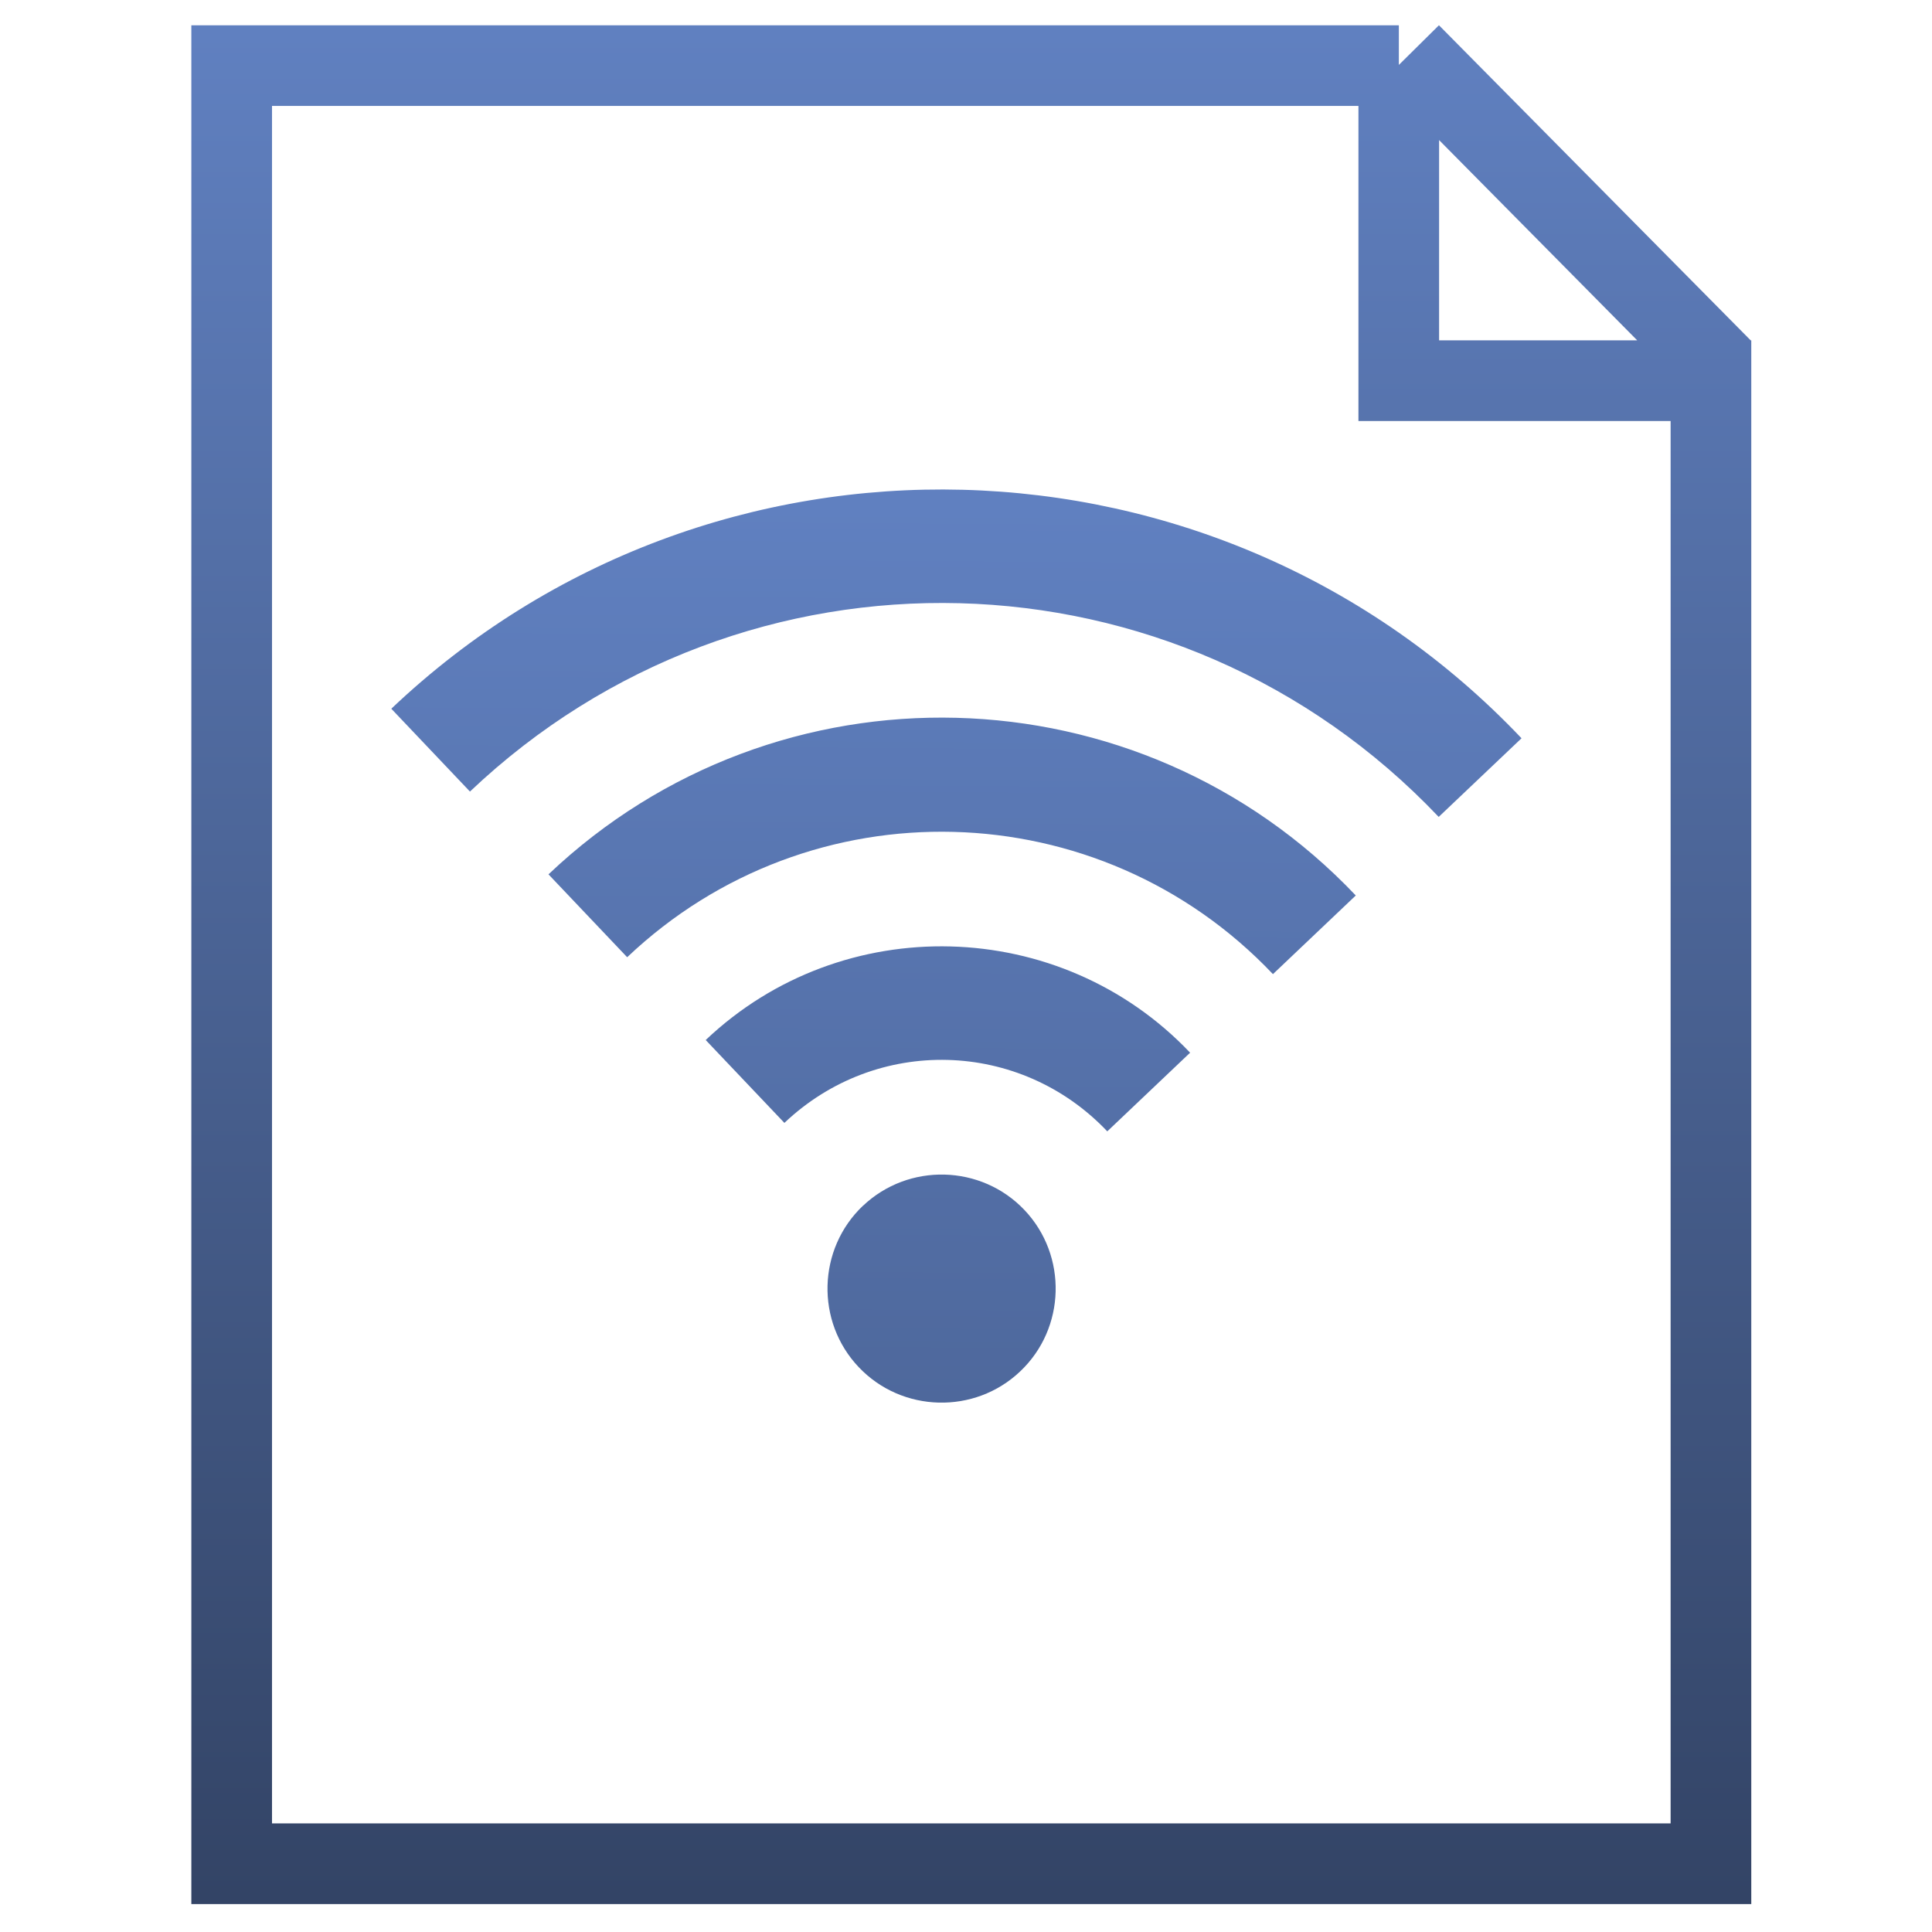 <?xml version="1.0" encoding="UTF-8" standalone="no"?>
<!-- Created with Inkscape (http://www.inkscape.org/) -->

<svg
   xmlns:dc="http://purl.org/dc/elements/1.1/"
   xmlns:cc="http://creativecommons.org/ns#"
   xmlns:rdf="http://www.w3.org/1999/02/22-rdf-syntax-ns#"
   xmlns:svg="http://www.w3.org/2000/svg"
   xmlns="http://www.w3.org/2000/svg"
   xmlns:xlink="http://www.w3.org/1999/xlink"
   xmlns:sodipodi="http://sodipodi.sourceforge.net/DTD/sodipodi-0.dtd"
   xmlns:inkscape="http://www.inkscape.org/namespaces/inkscape"
   width="24"
   height="24"
   id="svg2"
   version="1.1"
   inkscape:version="0.48.4 r9939"
   sodipodi:docname="tumblicons-webform2.svg">
  <defs
     id="defs4">
    <linearGradient
       id="linearGradient3856">
      <stop
         id="stop3858"
         offset="0"
         style="stop-color:#334466;stop-opacity:1;" />
      <stop
         id="stop3860"
         offset="1"
         style="stop-color:#6080c0;stop-opacity:1" />
    </linearGradient>
    <linearGradient
       id="linearGradient3956">
      <stop
         style="stop-color:#334466;stop-opacity:1;"
         offset="0"
         id="stop3958" />
      <stop
         style="stop-color:#6080c0;stop-opacity:1;"
         offset="1"
         id="stop3960" />
    </linearGradient>
    <linearGradient
       id="linearGradient3940">
      <stop
         style="stop-color:#334466;stop-opacity:1;"
         offset="0"
         id="stop3942" />
      <stop
         style="stop-color:#6080c0;stop-opacity:1;"
         offset="1"
         id="stop3944" />
    </linearGradient>
    <linearGradient
       inkscape:collect="always"
       xlink:href="#linearGradient3940"
       id="linearGradient3946"
       x1="11.535"
       y1="1049.976"
       x2="11.535"
       y2="1033.711"
       gradientUnits="userSpaceOnUse" />
    <linearGradient
       inkscape:collect="always"
       xlink:href="#linearGradient3956"
       id="linearGradient3962"
       x1="11.729"
       y1="1049.385"
       x2="11.859"
       y2="1029.736"
       gradientUnits="userSpaceOnUse" />
    <linearGradient
       inkscape:collect="always"
       xlink:href="#linearGradient3940"
       id="linearGradient3970"
       gradientUnits="userSpaceOnUse"
       x1="11.535"
       y1="1049.976"
       x2="11.535"
       y2="1033.711" />
    <linearGradient
       inkscape:collect="always"
       xlink:href="#linearGradient3940"
       id="linearGradient3972"
       gradientUnits="userSpaceOnUse"
       x1="11.535"
       y1="1049.976"
       x2="11.535"
       y2="1033.711" />
    <linearGradient
       inkscape:collect="always"
       xlink:href="#linearGradient3940"
       id="linearGradient3974"
       gradientUnits="userSpaceOnUse"
       x1="11.535"
       y1="1049.976"
       x2="11.535"
       y2="1033.711" />
    <linearGradient
       inkscape:collect="always"
       xlink:href="#linearGradient3956"
       id="linearGradient3976"
       gradientUnits="userSpaceOnUse"
       x1="11.729"
       y1="1049.385"
       x2="11.859"
       y2="1029.736" />
    <linearGradient
       inkscape:collect="always"
       xlink:href="#linearGradient3956"
       id="linearGradient3979"
       gradientUnits="userSpaceOnUse"
       x1="11.729"
       y1="1049.385"
       x2="11.859"
       y2="1029.736"
       gradientTransform="matrix(1.139,0,0,1.139,-1.945,-134.7)" />
    <linearGradient
       inkscape:collect="always"
       xlink:href="#linearGradient3940"
       id="linearGradient3994"
       gradientUnits="userSpaceOnUse"
       x1="11.535"
       y1="1049.976"
       x2="11.535"
       y2="1033.711" />
    <linearGradient
       inkscape:collect="always"
       xlink:href="#linearGradient3956"
       id="linearGradient3005"
       gradientUnits="userSpaceOnUse"
       gradientTransform="matrix(1.419,0,0,1.419,-4.933,-426.562)"
       x1="11.729"
       y1="1049.385"
       x2="11.859"
       y2="1029.736" />
    <linearGradient
       inkscape:collect="always"
       xlink:href="#linearGradient3940"
       id="linearGradient3014"
       gradientUnits="userSpaceOnUse"
       x1="11.535"
       y1="1049.976"
       x2="11.535"
       y2="1033.711" />
    <linearGradient
       inkscape:collect="always"
       xlink:href="#linearGradient3940"
       id="linearGradient3017"
       gradientUnits="userSpaceOnUse"
       x1="11.535"
       y1="1049.976"
       x2="11.535"
       y2="1033.711"
       gradientTransform="matrix(1.419,0,0,1.419,-4.622,-437.465)" />
    <linearGradient
       inkscape:collect="always"
       xlink:href="#linearGradient3940"
       id="linearGradient3020"
       gradientUnits="userSpaceOnUse"
       x1="11.535"
       y1="1049.976"
       x2="11.535"
       y2="1033.711"
       gradientTransform="matrix(1.419,0,0,1.419,-4.622,-437.465)" />
    <linearGradient
       inkscape:collect="always"
       xlink:href="#linearGradient3940"
       id="linearGradient3795"
       gradientUnits="userSpaceOnUse"
       gradientTransform="matrix(1.419,0,0,1.419,-4.622,-437.465)"
       x1="11.535"
       y1="1049.976"
       x2="11.535"
       y2="1033.711" />
    <linearGradient
       inkscape:collect="always"
       xlink:href="#linearGradient3940"
       id="linearGradient3797"
       gradientUnits="userSpaceOnUse"
       gradientTransform="matrix(1.419,0,0,1.419,-4.622,-437.465)"
       x1="11.535"
       y1="1049.976"
       x2="11.535"
       y2="1033.711" />
    <linearGradient
       inkscape:collect="always"
       xlink:href="#linearGradient3956"
       id="linearGradient3799"
       gradientUnits="userSpaceOnUse"
       gradientTransform="matrix(1.419,0,0,1.419,-4.933,-426.562)"
       x1="11.729"
       y1="1049.385"
       x2="11.859"
       y2="1029.736" />
    <linearGradient
       inkscape:collect="always"
       xlink:href="#linearGradient3956"
       id="linearGradient3802"
       gradientUnits="userSpaceOnUse"
       gradientTransform="matrix(1.419,0,0,1.419,-4.933,-426.562)"
       x1="11.729"
       y1="1049.385"
       x2="11.859"
       y2="1029.736" />
    <linearGradient
       inkscape:collect="always"
       xlink:href="#linearGradient3940"
       id="linearGradient3805"
       gradientUnits="userSpaceOnUse"
       gradientTransform="matrix(1.421,0,0,1.421,-4.566,-439.899)"
       x1="11.535"
       y1="1049.976"
       x2="11.535"
       y2="1033.711" />
    <linearGradient
       inkscape:collect="always"
       xlink:href="#linearGradient3940"
       id="linearGradient3808"
       gradientUnits="userSpaceOnUse"
       gradientTransform="matrix(1.419,0,0,1.419,-4.622,-437.465)"
       x1="11.535"
       y1="1049.976"
       x2="11.535"
       y2="1033.711" />
    <linearGradient
       inkscape:collect="always"
       xlink:href="#linearGradient3940"
       id="linearGradient3835"
       gradientUnits="userSpaceOnUse"
       gradientTransform="matrix(1.419,0,0,1.419,-4.622,-437.465)"
       x1="11.535"
       y1="1049.976"
       x2="11.535"
       y2="1033.711" />
    <linearGradient
       inkscape:collect="always"
       xlink:href="#linearGradient3940"
       id="linearGradient3837"
       gradientUnits="userSpaceOnUse"
       gradientTransform="matrix(1.421,0,0,1.421,-4.566,-439.899)"
       x1="11.535"
       y1="1049.976"
       x2="11.535"
       y2="1033.711" />
    <linearGradient
       inkscape:collect="always"
       xlink:href="#linearGradient3956"
       id="linearGradient3839"
       gradientUnits="userSpaceOnUse"
       gradientTransform="matrix(1.419,0,0,1.419,-4.933,-426.562)"
       x1="11.729"
       y1="1049.385"
       x2="11.859"
       y2="1029.736" />
    <linearGradient
       inkscape:collect="always"
       xlink:href="#linearGradient3956"
       id="linearGradient3842"
       gradientUnits="userSpaceOnUse"
       gradientTransform="matrix(1.419,0,0,1.419,-4.933,-426.562)"
       x1="11.729"
       y1="1049.385"
       x2="11.859"
       y2="1029.736" />
    <linearGradient
       inkscape:collect="always"
       xlink:href="#linearGradient3940"
       id="linearGradient3845"
       gradientUnits="userSpaceOnUse"
       gradientTransform="matrix(1.421,0,0,1.421,-4.566,-439.899)"
       x1="11.535"
       y1="1049.976"
       x2="11.535"
       y2="1033.711" />
    <linearGradient
       inkscape:collect="always"
       xlink:href="#linearGradient3940"
       id="linearGradient3848"
       gradientUnits="userSpaceOnUse"
       gradientTransform="matrix(1.419,0,0,1.419,-4.622,-437.465)"
       x1="11.535"
       y1="1049.976"
       x2="11.535"
       y2="1033.711" />
    <linearGradient
       inkscape:collect="always"
       xlink:href="#linearGradient3856"
       id="linearGradient3854"
       x1="11.844"
       y1="1051.92"
       x2="11.844"
       y2="1028.762"
       gradientUnits="userSpaceOnUse" />
    <linearGradient
       inkscape:collect="always"
       xlink:href="#linearGradient3856"
       id="linearGradient3862"
       gradientUnits="userSpaceOnUse"
       x1="11.844"
       y1="1051.92"
       x2="11.844"
       y2="1028.762" />
    <linearGradient
       inkscape:collect="always"
       xlink:href="#linearGradient3856"
       id="linearGradient3864"
       gradientUnits="userSpaceOnUse"
       x1="11.844"
       y1="1051.92"
       x2="11.844"
       y2="1028.762" />
    <linearGradient
       inkscape:collect="always"
       xlink:href="#linearGradient3856"
       id="linearGradient3867"
       gradientUnits="userSpaceOnUse"
       x1="11.844"
       y1="1051.92"
       x2="11.844"
       y2="1028.762" />
    <linearGradient
       inkscape:collect="always"
       xlink:href="#linearGradient3856"
       id="linearGradient3870"
       gradientUnits="userSpaceOnUse"
       x1="11.844"
       y1="1051.92"
       x2="11.844"
       y2="1028.762" />
  </defs>
  <sodipodi:namedview
     id="base"
     pagecolor="#ffffff"
     bordercolor="#666666"
     borderopacity="1.0"
     inkscape:pageopacity="0.0"
     inkscape:pageshadow="2"
     inkscape:zoom="11.313709"
     inkscape:cx="11.99525"
     inkscape:cy="12.054448"
     inkscape:document-units="px"
     inkscape:current-layer="layer1"
     showgrid="false"
     inkscape:window-width="1366"
     inkscape:window-height="705"
     inkscape:window-x="1016"
     inkscape:window-y="-8"
     inkscape:window-maximized="1" />
  <g
     inkscape:label="Layer 1"
     inkscape:groupmode="layer"
     id="layer1"
     transform="translate(0,-1028.362)">
    <g
       id="g3877">
      <g
         id="g3872">
        <path
           d="m 17.519,1029.028 3.876,3.918 m -4.018,-3.769 -14.499,0 0,22.337 18.376,0 0,-18.423 -3.878,0 0,-3.914 z"
           style="fill:none;stroke:url(#linearGradient3867);stroke-width:1.002;stroke-linecap:butt;stroke-linejoin:miter;stroke-miterlimit:4;stroke-opacity:1;stroke-dasharray:none"
           id="path3804" />
      </g>
      <path
         style="fill:url(#linearGradient3842);fill-opacity:1"
         id="path4"
         d="m 4.861,1037.166 0.977,1.029 c 3.417,-3.242 8.791,-3.102 12.034,0.315 l 1.029,-0.977 c -3.769,-3.972 -10.067,-4.137 -14.039,-0.368 z m 1.953,2.058 0.977,1.029 c 2.274,-2.158 5.864,-2.064 8.022,0.21 l 1.029,-0.977 c -2.695,-2.84 -7.188,-2.958 -10.028,-0.263 z m 1.953,2.058 0.977,1.029 c 1.142,-1.084 2.927,-1.037 4.011,0.105 l 1.029,-0.977 c -1.611,-1.698 -4.319,-1.769 -6.017,-0.158 z m 1.953,2.058 c -0.566,0.537 -0.59,1.44 -0.052,2.006 0.537,0.566 1.44,0.589 2.005,0.052 0.567,-0.536 0.59,-1.439 0.053,-2.005 -0.537,-0.566 -1.44,-0.589 -2.006,-0.052 z"
         inkscape:connector-curvature="0" />
    </g>
  </g>
</svg>
